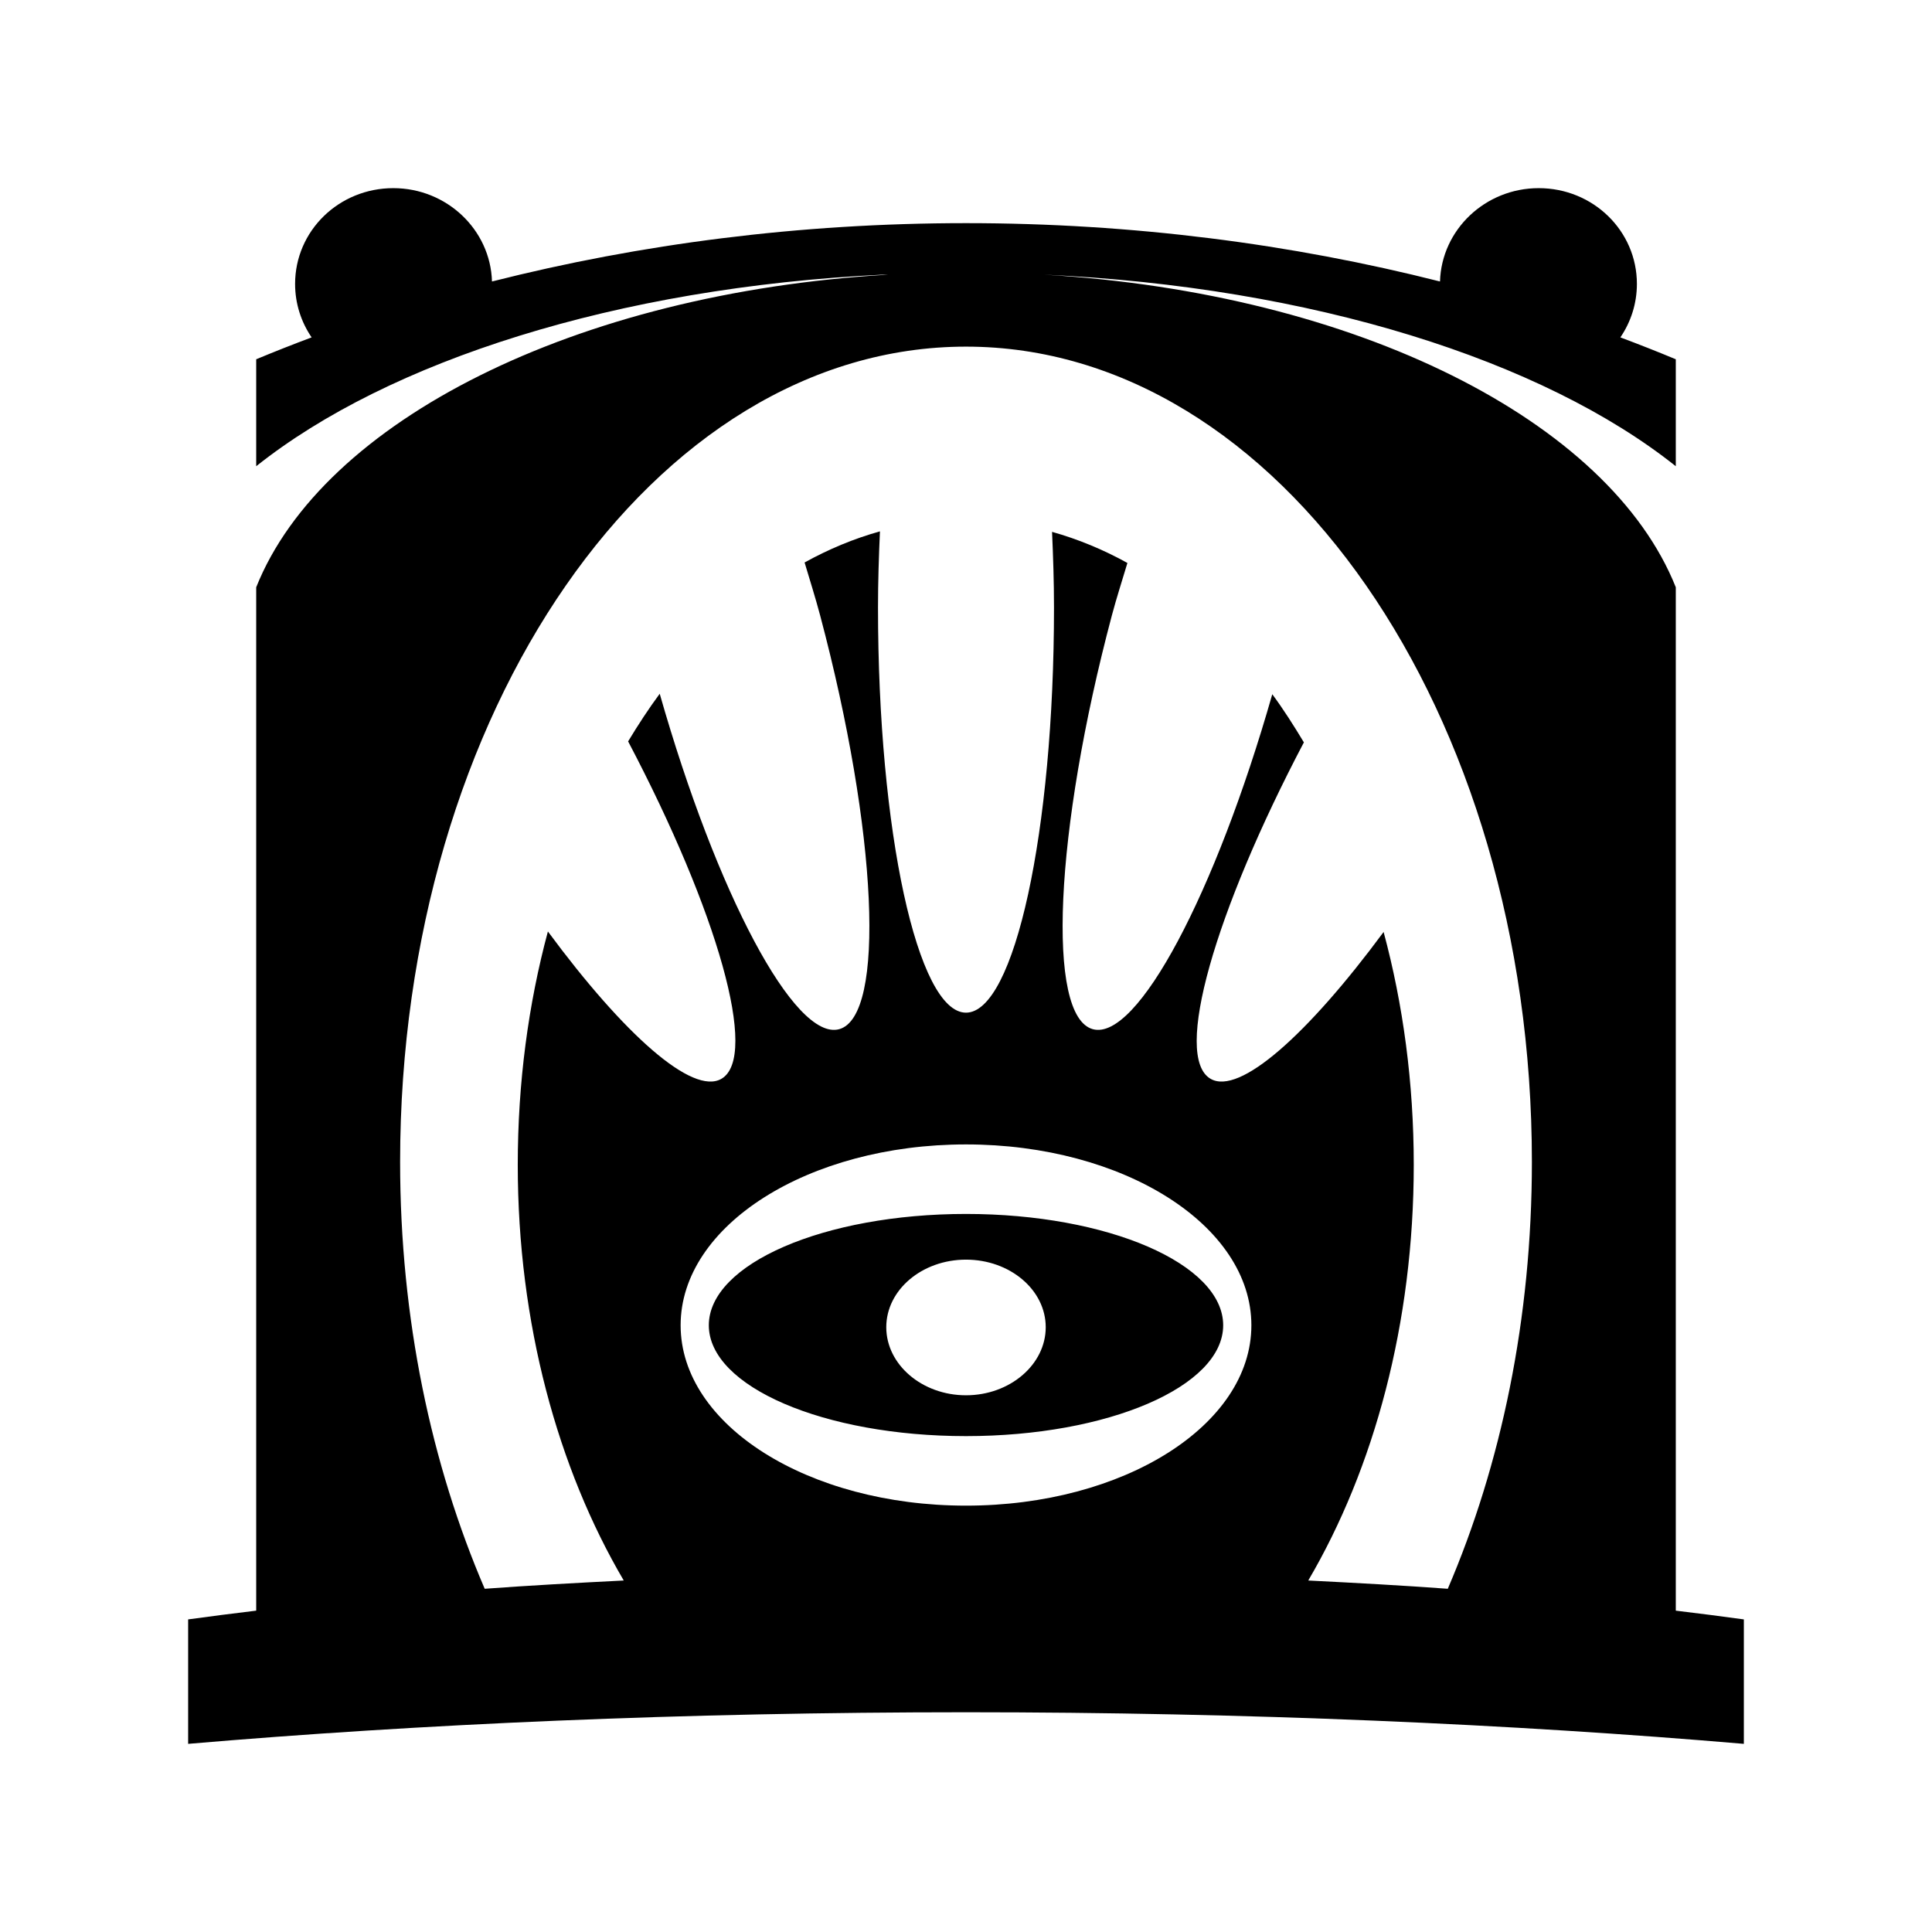 <svg xmlns="http://www.w3.org/2000/svg" width="100%" height="100%" viewBox="0 0 583.68 583.68"><path d="M118.821 56.84c-16.42 0-29.669 12.885-29.669 28.934 0 5.973 1.843 11.525 4.994 16.156-5.644 2.109-11.258 4.327-16.744 6.609v32.312c39.854-31.751 108.921-53.986 189.175-57.869 0.534-0.029 1.081 0.029 1.616 0-94.305 5.583-170.743 44.191-190.791 94.441v309.172c-6.982 0.834-13.875 1.732-20.562 2.644v37.6c69.787-5.979 149.815-9.547 235-9.547 85.128 0 165.246 3.576 235 9.547v-37.6c-6.685-0.91-13.584-1.81-20.562-2.644v-309.172c-20.047-50.25-96.486-88.857-190.791-94.441 80.971 3.664 150.676 25.907 190.791 57.869v-32.312c-5.486-2.283-11.1-4.5-16.744-6.609 3.151-4.632 4.994-10.183 4.994-16.156 0-16.049-13.248-28.934-29.669-28.934-16.128 0-29.35 12.548-29.816 28.2-44.721-11.334-92.898-17.625-143.203-17.625s-98.482 6.291-143.203 17.625c-0.466-15.652-13.688-28.2-29.816-28.2z m173.019 47.881c94.462 0 170.963 110.366 170.963 246.309 0 47.372-9.297 91.422-25.409 128.956-13.66-1.006-27.821-1.774-42.153-2.497 19.893-33.887 31.872-77.732 31.872-125.578 0-24.814-3.227-48.518-9.106-70.353-22.907 30.98-43.544 49.444-52.288 44.356-11.381-6.622 1.259-50.401 28.2-101.638-3.047-5.05-6.159-9.966-9.547-14.541-17.197 60.249-40.797 104.816-54.197 101.197-14.135-3.817-11.624-59.723 5.728-124.991 1.436-5.401 3.162-10.701 4.7-15.863-7.266-4.039-14.957-7.204-22.766-9.4 0.329 7.46 0.587 15.026 0.587 22.913 0 67.57-11.951 122.347-26.584 122.347s-26.584-54.777-26.584-122.347c0-7.933 0.254-15.557 0.587-23.059-7.835 2.18-15.477 5.364-22.766 9.4 1.551 5.201 3.252 10.565 4.7 16.009 17.352 65.268 19.863 121.173 5.728 124.991-13.412 3.622-36.996-41.014-54.197-101.344-3.35 4.524-6.53 9.404-9.547 14.394 27.038 51.351 39.6 95.297 28.2 101.931-8.758 5.096-29.482-13.43-52.434-44.503-5.89 21.87-9.106 45.638-9.106 70.5 0 47.872 12.106 91.684 32.019 125.578-14.253 0.719-28.418 1.498-42.006 2.497-16.136-37.534-25.556-81.584-25.556-128.956 0-135.944 76.5-246.309 170.963-246.309z m0 241.022c47.645 0 86.216 24.454 86.216 54.638s-38.571 54.491-86.216 54.491-86.216-24.307-86.216-54.491 38.571-54.638 86.216-54.638z m0 21.003c-42.88 0-77.697 15.093-77.697 33.634s34.816 33.487 77.697 33.487 77.697-14.946 77.697-33.487-34.816-33.634-77.697-33.634z m0 13.806c13.273 0 24.087 9.129 24.087 20.416s-10.815 20.562-24.087 20.562-24.087-9.275-24.087-20.562 10.815-20.416 24.087-20.416z" /></svg>